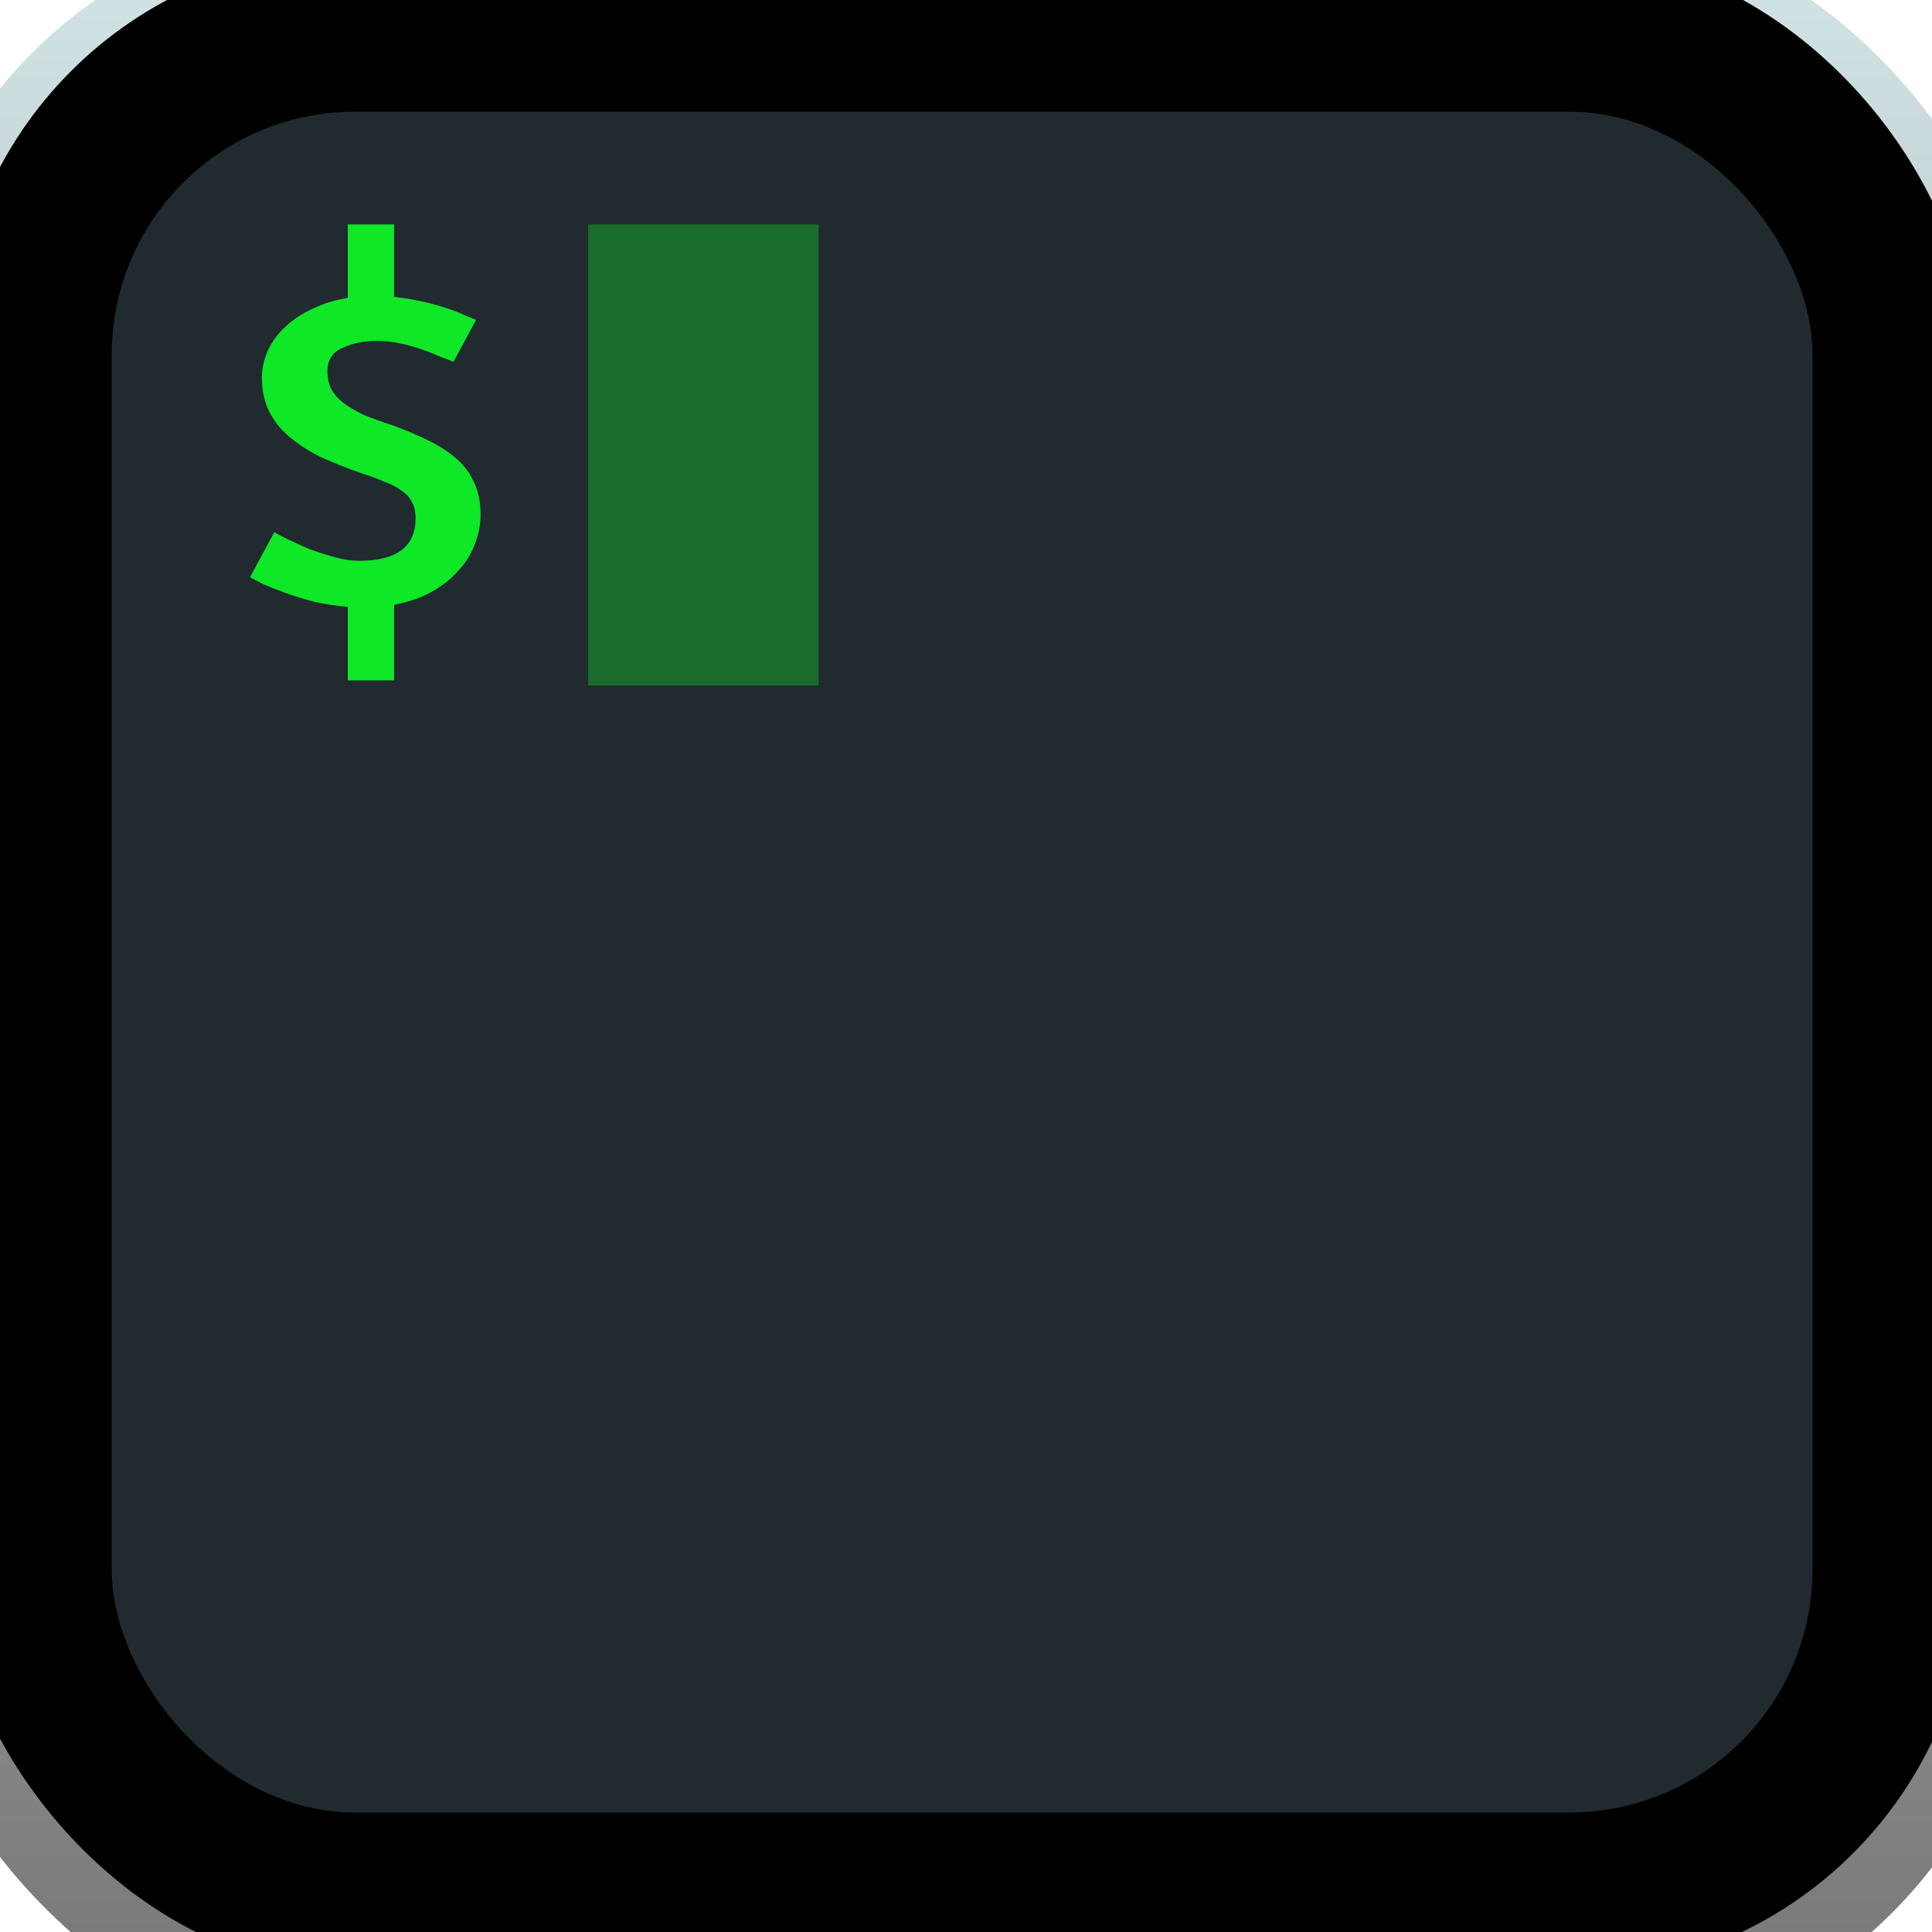<svg viewBox="140 140 747 747" fill="none" xmlns="http://www.w3.org/2000/svg">
<g filter="url(#filter0_d)">
<rect x="100" y="100" width="824" height="824" rx="179" fill="url(#paint0_linear)"/>
</g>
<rect x="121.788" y="121.789" width="780.423" height="780.423" rx="156" fill="black"/>
<rect x="183.192" y="183.192" width="657.615" height="657.615" rx="94" fill="#202A2F"/>
<rect x="367.404" y="226.769" width="89.135" height="178.269" fill="#0EE827" fill-opacity="0.35"/>
<path d="M274.468 374.622C269.807 374.227 265.438 373.568 261.36 372.645C257.427 371.59 253.786 370.47 250.436 369.284C247.232 368.097 244.392 366.977 241.916 365.922C239.586 364.736 237.838 363.813 236.673 363.154L246.067 345.754C247.086 346.413 248.834 347.335 251.31 348.522C253.786 349.708 256.553 350.96 259.612 352.279C262.816 353.465 266.093 354.52 269.443 355.442C272.793 356.365 275.924 356.827 278.837 356.827C293.402 356.827 300.684 351.356 300.684 340.415C300.684 337.778 300.174 335.603 299.154 333.89C298.281 332.176 296.897 330.726 295.004 329.54C293.256 328.221 291.071 327.101 288.45 326.178C285.974 325.124 283.134 324.069 279.929 323.015C273.812 320.905 268.351 318.73 263.544 316.489C258.884 314.117 254.878 311.48 251.529 308.58C248.179 305.68 245.63 302.385 243.882 298.694C242.135 295.003 241.261 290.784 241.261 286.039C241.261 282.348 242.062 278.789 243.664 275.361C245.266 271.934 247.523 268.902 250.436 266.266C253.349 263.498 256.845 261.191 260.923 259.345C265.001 257.368 269.516 255.984 274.468 255.193V226.769H292.382V254.797C296.169 255.193 299.81 255.786 303.305 256.577C306.801 257.368 309.932 258.225 312.699 259.147C315.467 260.07 317.797 260.993 319.69 261.916C321.729 262.707 323.186 263.3 324.06 263.695L315.321 279.909C314.156 279.382 312.481 278.723 310.296 277.932C308.257 277.009 305.927 276.086 303.305 275.164C300.684 274.241 297.844 273.45 294.785 272.791C291.727 272.132 288.668 271.802 285.61 271.802C280.658 271.802 276.215 272.725 272.283 274.57C268.496 276.284 266.603 279.25 266.603 283.468C266.603 286.105 267.113 288.478 268.132 290.587C269.297 292.564 270.899 294.344 272.938 295.925C275.123 297.507 277.745 299.023 280.803 300.473C284.007 301.791 287.649 303.11 291.727 304.428C297.115 306.405 301.922 308.448 306.145 310.558C310.369 312.667 313.937 315.039 316.85 317.676C319.763 320.312 321.948 323.344 323.404 326.771C325.006 330.199 325.807 334.219 325.807 338.833C325.807 342.788 325.079 346.61 323.623 350.301C322.312 353.992 320.2 357.42 317.287 360.583C314.52 363.747 311.025 366.515 306.801 368.888C302.723 371.129 297.916 372.777 292.382 373.831V403.058H274.468V374.622Z" fill="#0EE827"/>
<defs>
<filter id="filter0_d" x="78" y="86" width="868" height="868" filterUnits="userSpaceOnUse" color-interpolation-filters="sRGB">
<feFlood flood-opacity="0" result="BackgroundImageFix"/>
<feColorMatrix in="SourceAlpha" type="matrix" values="0 0 0 0 0 0 0 0 0 0 0 0 0 0 0 0 0 0 127 0"/>
<feMorphology radius="2" operator="dilate" in="SourceAlpha" result="effect1_dropShadow"/>
<feOffset dy="8"/>
<feGaussianBlur stdDeviation="10"/>
<feColorMatrix type="matrix" values="0 0 0 0 0 0 0 0 0 0 0 0 0 0 0 0 0 0 0.25 0"/>
<feBlend mode="normal" in2="BackgroundImageFix" result="effect1_dropShadow"/>
<feBlend mode="normal" in="SourceGraphic" in2="effect1_dropShadow" result="shape"/>
</filter>
<linearGradient id="paint0_linear" x1="512" y1="100" x2="512" y2="924" gradientUnits="userSpaceOnUse">
<stop stop-color="#D4E6E8"/>
<stop offset="1" stop-color="#767573"/>
</linearGradient>
</defs>
</svg>
